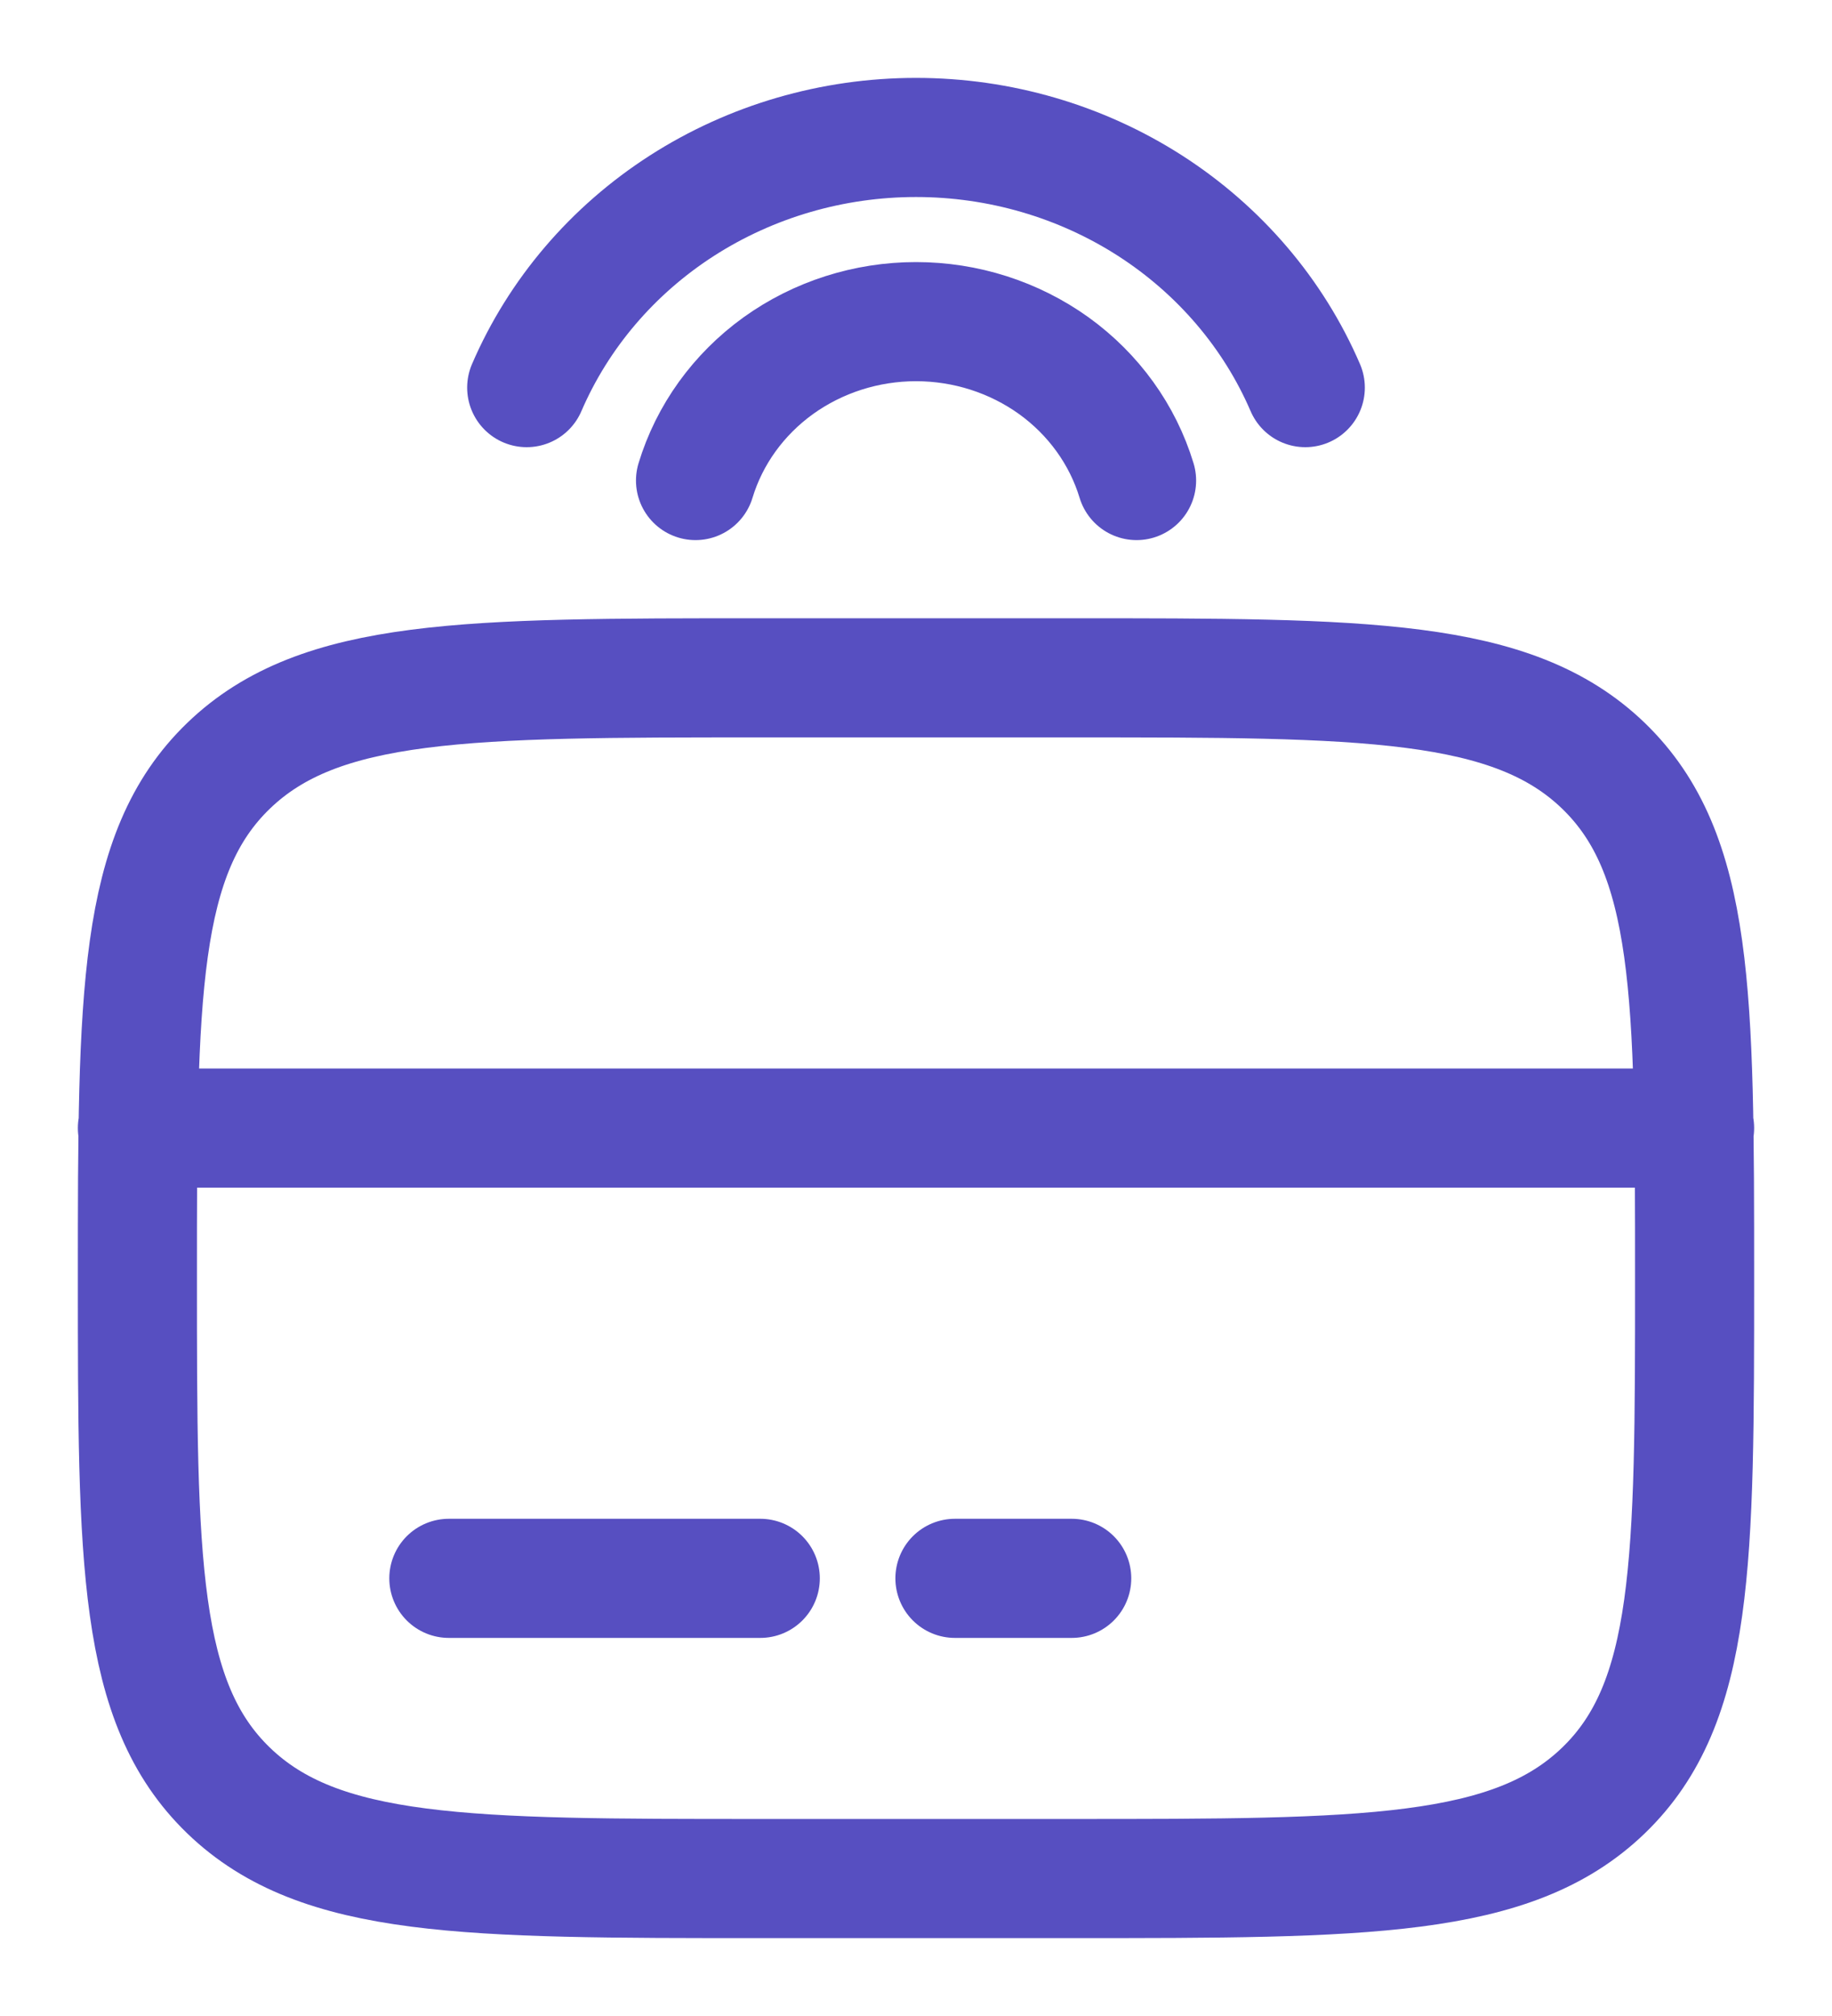 <svg
    width="20"
    height="22"
    viewBox="0 0 20 22"
    fill="none"
    xmlns="http://www.w3.org/2000/svg">
    <path
        d="M8.3 17.224H4.9M11.7 17.224H10.425M1.5 12.31H18.5M14.25 4.23C13.902 3.422 13.312 2.731 12.556 2.245C11.799 1.759 10.91 1.5 10 1.5C9.09 1.5 8.201 1.759 7.444 2.245C6.688 2.731 6.098 3.422 5.75 4.23M12.408 5.244C12.256 4.743 11.939 4.304 11.505 3.991C11.07 3.679 10.543 3.51 10 3.51C9.458 3.51 8.93 3.679 8.496 3.991C8.062 4.304 7.745 4.743 7.593 5.244M1.5 13.948C1.5 10.86 1.5 9.315 2.496 8.356C3.492 7.397 5.095 7.397 8.3 7.397H11.7C14.905 7.397 16.508 7.397 17.504 8.356C18.499 9.316 18.5 10.86 18.5 13.948C18.5 17.037 18.5 18.581 17.504 19.54C16.508 20.499 14.905 20.5 11.7 20.5H8.3C5.095 20.5 3.492 20.5 2.496 19.54C1.501 18.58 1.5 17.037 1.5 13.948Z"
        stroke="#574FC1"
        stroke-width="1.3"
        stroke-linecap="round" />
</svg>
